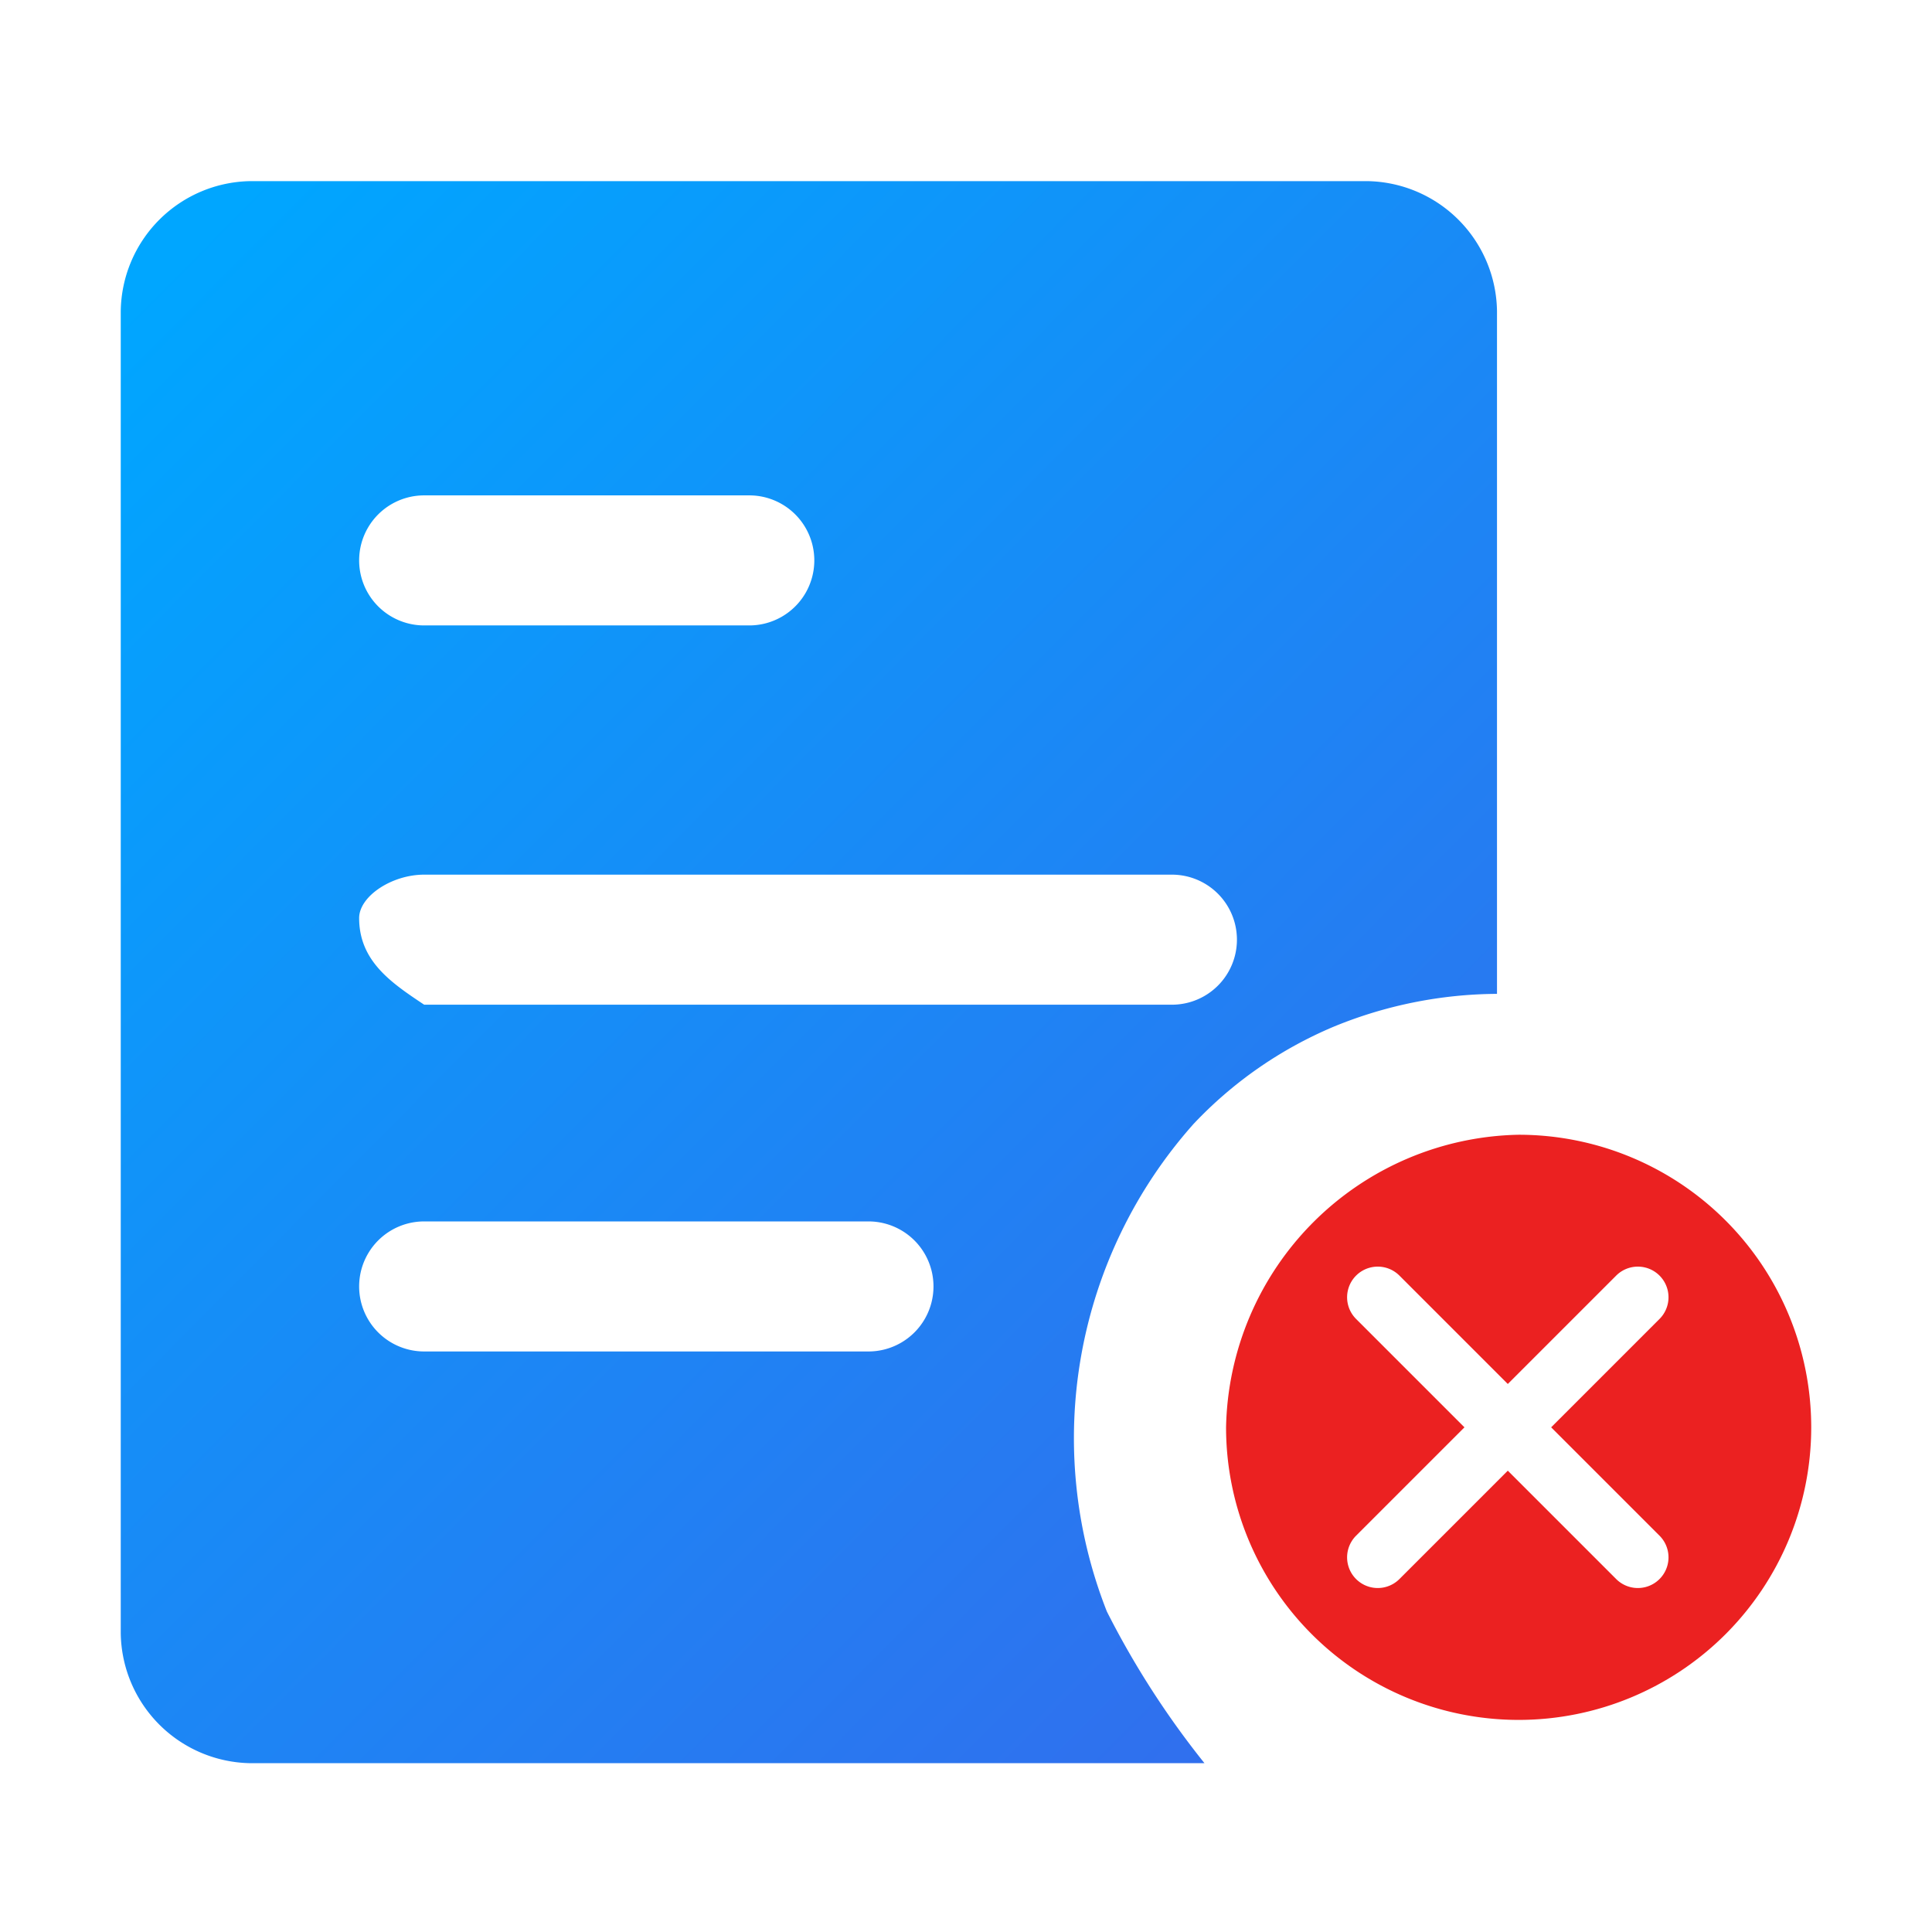 <svg xmlns="http://www.w3.org/2000/svg" xmlns:xlink="http://www.w3.org/1999/xlink" width="64" height="64" viewBox="0 0 64 64">
  <defs>
    <linearGradient id="linear-gradient" y1="0.079" x2="1" y2="1.228" gradientUnits="objectBoundingBox">
      <stop offset="0" stop-color="#00a6ff"/>
      <stop offset="1" stop-color="#3d61e9"/>
    </linearGradient>
  </defs>
  <g id="Group_12825" data-name="Group 12825" transform="translate(-3140 -12152)">
    <rect id="Rectangle_5522" data-name="Rectangle 5522" width="64" height="64" transform="translate(3140 12152)" fill="#fff" opacity="0"/>
    <g id="审核不通过" transform="translate(3131.2 12119.6)">
      <path id="Path_5416" data-name="Path 5416" d="M45.467,85.785a15.653,15.653,0,0,1,2.872-16.154A13.66,13.66,0,0,1,53.005,66.4a14.4,14.4,0,0,1,5.385-1.077V42.708A4.365,4.365,0,0,0,54.082,38.4H17.108A4.365,4.365,0,0,0,12.8,42.708V86.5a4.365,4.365,0,0,0,4.308,4.308H48.7A28.9,28.9,0,0,1,45.467,85.785ZM22.851,48.81H33.621a2.154,2.154,0,1,1,0,4.308H22.851a2.154,2.154,0,0,1,0-4.308Zm0,12.564H47.621a2.154,2.154,0,1,1,0,4.308H22.851c-1.077-.718-2.154-1.436-2.154-2.872C20.7,62.092,21.774,61.374,22.851,61.374ZM37.569,77.169H22.851a2.154,2.154,0,0,1,0-4.308H37.569a2.154,2.154,0,1,1,0,4.308Z" fill="url(#linear-gradient)"/>
      <path id="Path_5417" data-name="Path 5417" d="M675.292,601.6a9.887,9.887,0,0,0-9.692,9.692,9.692,9.692,0,1,0,9.692-9.692Zm4.667,13.282a1.015,1.015,0,0,1-1.436,1.436l-3.59-3.59-3.59,3.59a1.015,1.015,0,0,1-1.436-1.436l3.59-3.59-3.59-3.59a1.015,1.015,0,0,1,1.436-1.436l3.59,3.59,3.59-3.59a1.015,1.015,0,0,1,1.436,1.436l-3.59,3.59Z" transform="translate(-616.185 -531.61)" fill="#eb2121"/>
    </g>
  </g>
</svg>
